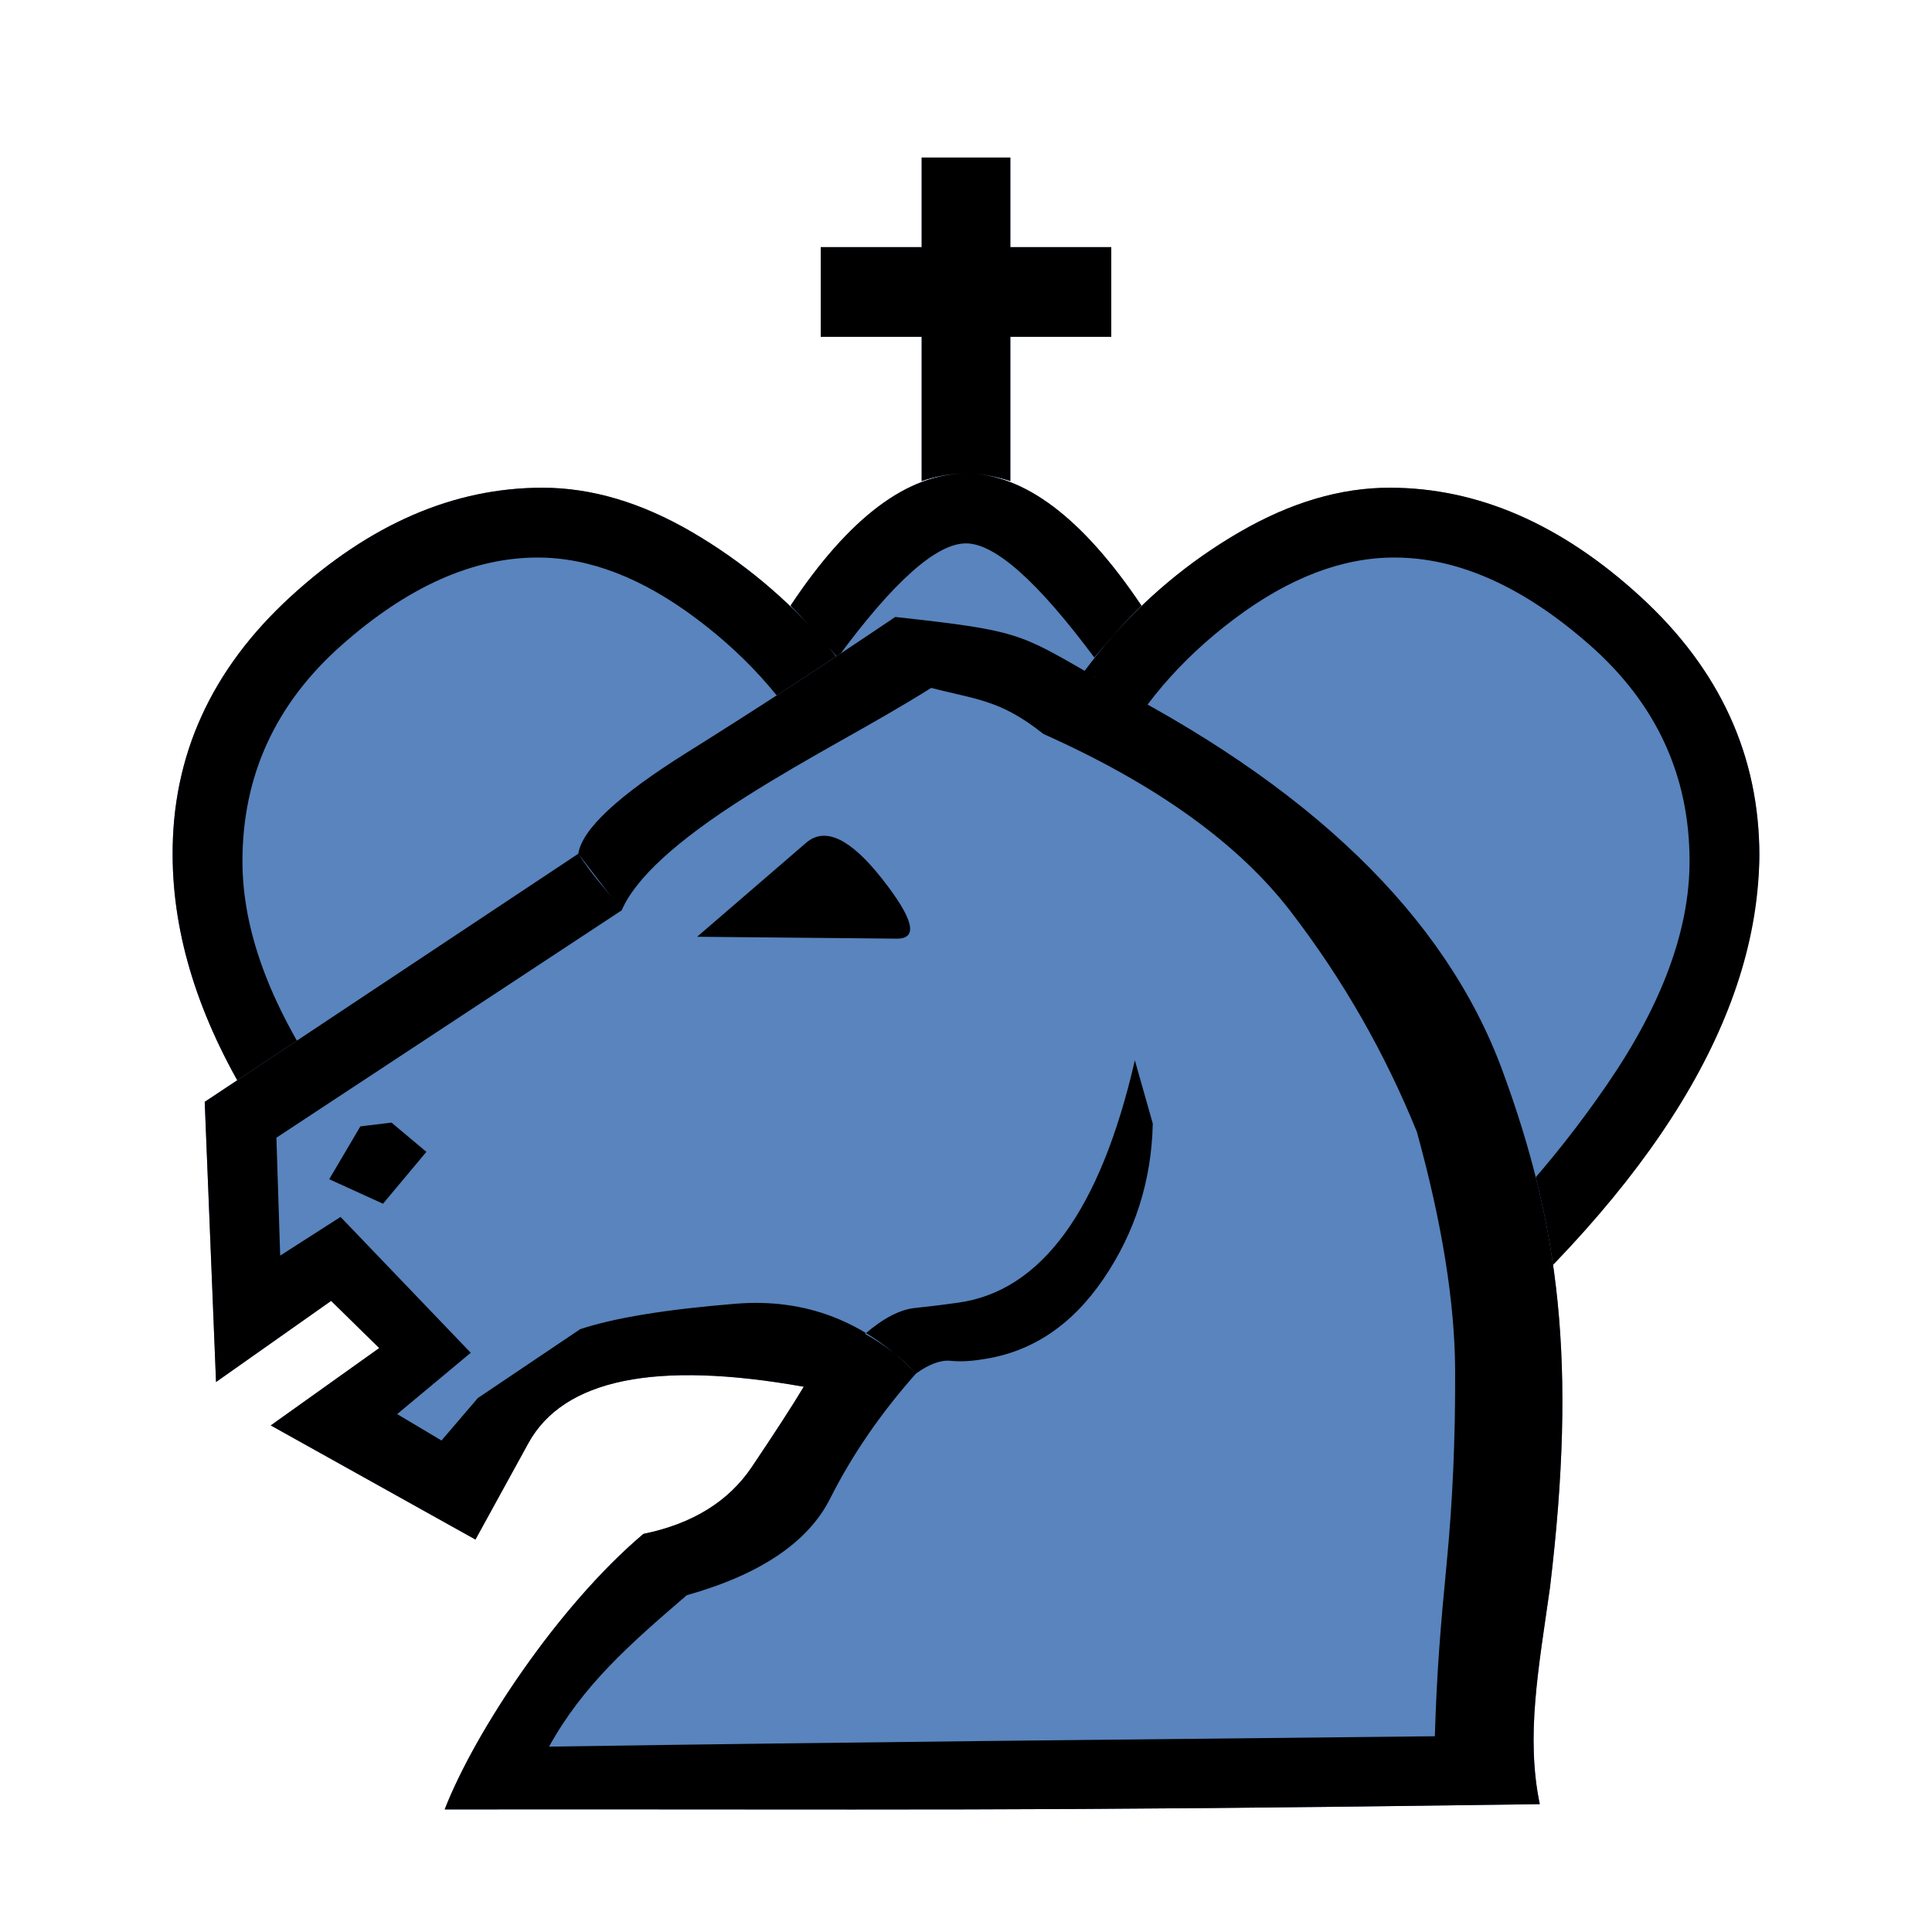 <?xml version="1.0" encoding="UTF-8" standalone="no"?>
<svg
   xmlns:dc="http://purl.org/dc/elements/1.1/"
   xmlns:cc="http://creativecommons.org/ns#"
   xmlns:rdf="http://www.w3.org/1999/02/22-rdf-syntax-ns#"
   xmlns:svg="http://www.w3.org/2000/svg"
   xmlns="http://www.w3.org/2000/svg"
   xmlns:sodipodi="http://sodipodi.sourceforge.net/DTD/sodipodi-0.dtd"
   xmlns:inkscape="http://www.inkscape.org/namespaces/inkscape"
   id="svg2"
   height="100%"
   width="100%"
   version="1.1"
   viewBox="0 0 2048 2048"
   inkscape:version="0.92.3 (2405546, 2018-03-11)"
   sodipodi:docname="wequesrex.svg">
  <defs
     id="defs13" />
  <sodipodi:namedview
     pagecolor="#ffffff"
     bordercolor="#666666"
     borderopacity="1"
     objecttolerance="10"
     gridtolerance="10"
     guidetolerance="10"
     inkscape:pageopacity="0"
     inkscape:pageshadow="2"
     inkscape:window-width="1545"
     inkscape:window-height="842"
     id="namedview11"
     showgrid="false"
     inkscape:zoom="0.040741504"
     inkscape:cx="1055.138"
     inkscape:cy="1043.3245"
     inkscape:window-x="263"
     inkscape:window-y="81"
     inkscape:window-maximized="0"
     inkscape:current-layer="layer4" />
  <g
     inkscape:groupmode="layer"
     id="layer4"
     inkscape:label="Bottom"
     style="display:inline">
    <path
       transform="matrix(1,0,0,-1,0,2012)"
       inkscape:connector-curvature="0"
       style="display:inline;fill:#5984bd"
       d="m 977,1750 v 95 h 94 v -95 h 107 v -95 h -107 v -153 c -32,10.667 -63.333,10.667 -94,0 v 153 H 870 v 95 z M 842.441,1006.932 c -20.667,24 8.226,350.401 -4.441,363.068 62,93.333 124,140 186,140 61.333,0 123.333,-46.667 186,-140 -13.333,-12.667 -27.831,-332.559 -47.831,-356.559 -105.247,161.031 -236.534,105.449 -319.729,-6.508 z M 1042.409,637.606 745.608,622.265 509,570 c -216.667,186.667 -325.333,365 -326,535 -0.667,106 41,197.5 125,274.5 84,77 173,115.5 267,115.5 52,0 104.833,-15.667 158.5,-47 53.667,-31.333 101.167,-71 142.5,-119 167.568,-252.331 128.827,-220.523 296,0 40.667,48 88,87.667 142,119 54,31.333 107,47 159,47 93.333,0 182,-38.5 266,-115.5 84,-77 126,-168.5 126,-274.5 -1.333,-170 -149.886,-271.63 -326,-535 l -172.178,52.265 z"
       id="path6-7"
       sodipodi:nodetypes="cccccccccccccccscccccccsssccssscccc" />
  </g>
  <g
     inkscape:groupmode="layer"
     id="layer1"
     inkscape:label="Lower"
     style="display:inline">
    <g
       id="g3341-3"
       style="fill:#5984bd"
       transform="translate(0,-36)">
      <g
         style="fill:#5984bd"
         transform="matrix(1,0,0,-1,0,2048)"
         id="g4-6" />
    </g>
    <g
       id="g3341"
       transform="translate(0,-36)">
      <g
         style="fill:#000000"
         transform="matrix(1,0,0,-1,0,2048)"
         id="g4">
        <path
           style="fill:#000000"
           d="m 977,1750 v 95 h 94 v -95 h 107 v -95 h -107 v -153 c -32,10.667 -63.333,10.667 -94,0 v 153 H 870 v 95 z m 47,-314 c -31.333,0 -76.667,-40.333 -136,-121 -20.667,24 -37.333,42.333 -50,55 62,93.333 124,140 186,140 61.333,0 123.333,-46.667 186,-140 -13.333,-12.667 -30,-31 -50,-55 -60,80.667 -105.333,121 -136,121 z M 987,735 c -0.667,98 -12.833,189.5 -36.5,274.5 -23.667,85 -50.5,149.5 -80.5,193.5 -30,58.667 -73.833,109.667 -131.5,153 -57.667,43.333 -113.833,65 -168.5,65 -68.667,0 -138,-31 -208,-93 -70,-62 -105,-138.333 -105,-229 0,-72.667 28.833,-151.333 86.5,-236 57.667,-84.667 125.167,-159 202.5,-223 141.333,58.667 288.333,90.333 441,95 z m 92.226,-134.212 C 599.3,602.16 1081.284,605.557 509,570 292.333,756.667 183.667,935 183,1105 c -0.667,106 41,197.5 125,274.5 84,77 173,115.5 267,115.5 52,0 104.833,-15.667 158.5,-47 53.667,-31.333 101.167,-71 142.5,-119 40.667,-49.333 73.5,-104.167 98.5,-164.5 25,-60.333 41.5,-110.5 49.5,-150.5 8,40 24.333,90.167 49,150.5 24.667,60.333 57.667,115.167 99,164.5 40.667,48 88,87.667 142,119 54,31.333 107,47 159,47 93.333,0 182,-38.5 266,-115.5 84,-77 126,-168.5 126,-274.5 -1.333,-170 -110,-348.333 -326,-535 v 0 z M 1061,735 c 152.667,-4.667 299.667,-36.333 441,-95 76.667,64 144,138.333 202,223 58,84.667 87,163.333 87,236 0,90.667 -35.167,167 -105.5,229 -70.333,62 -139.5,93 -207.5,93 -55.333,0 -111.833,-21.667 -169.5,-65 -57.667,-43.333 -101.167,-94.333 -130.5,-153 -30.667,-44 -57.833,-108.5 -81.5,-193.5 C 1072.833,924.5 1061,833 1061,735 Z"
           id="path6"
           inkscape:connector-curvature="0"
           sodipodi:nodetypes="cccccccccccccsccsccscscssssscccccssscscscsssccccccssssscsc" />
      </g>
    </g>
  </g>
  <g
     inkscape:groupmode="layer"
     id="layer3"
     inkscape:label="MIddle"
     style="display:inline">
    <path
       style="display:inline;fill:#5984bd;fill-opacity:1"
       d="m 659,965 -46,-60 c 4,-26 42.5,-61.833 115.5,-107.5 73,-45.667 146.5,-93.5 220.5,-143.5 106.747,81.7 113.176,62.216 211,63 225.831,199.277 372.167,253.833 432.5,417.5 60.333,163.667 79.235,309.607 50.568,548.274 -12,85.333 -25.841,157.371 -10.841,229.704 -551.845,7.878 -681.28,5.114 -1160.841,5.589 32,-82.333 120.613,-216.067 210.613,-292.067 52,-10.667 90.333,-34.333 115,-71 24.667,-36.667 43,-65 55,-85 -157.333,-28 -254.667,-8 -292,60 l -56,102 -217,-121 115,-82 -51,-50 -122,86 -12,-297 396,-263 c 8,12 15.667,22.333 23,31 7.333,8.667 15,18.333 23,29 514.319,-52.31 -335.485,163.749 131,-120 -72.667,46 -116.333,86 -131,120 z"
       id="path6-3-6"
       inkscape:connector-curvature="0"
       sodipodi:nodetypes="ccsccsccccscscccccccsccc" />
  </g>
  <g
     inkscape:groupmode="layer"
     id="layer2"
     inkscape:label="Top"
     style="display:inline;opacity:1">
    <path
       style="fill:#000000"
       d="m 917,1414 c 20.667,11.333 38.667,25.333 54,42 14,-10 26.167,-14.5 36.5,-13.5 10.333,1 21.5,0.5 33.5,-1.5 52,-7.333 94.833,-35.667 128.5,-85 33.667,-49.333 51.167,-104.333 52.5,-165 l -19,-67 c -36.667,159.333 -99.333,245 -188,257 -14,2 -29,3.833 -45,5.5 -16,1.667 -33.667,10.833 -53,27.5 z m -258,-449 -46,-60 c 4,-26 42.5,-61.833 115.5,-107.5 73,-45.667 146.5,-93.5 220.5,-143.5 C 1079.611,668.446 1079.532,670.656 1160,717 c 228,114.667 372.167,253.833 432.5,417.5 60.333,163.667 79.235,309.607 50.568,548.274 -12,85.333 -25.841,157.371 -10.841,229.704 -551.845,7.878 -681.28,5.114 -1160.841,5.589 32,-82.333 120.613,-216.067 210.613,-292.067 52,-10.667 90.333,-34.333 115,-71 24.667,-36.667 43,-65 55,-85 -157.333,-28 -254.667,-8 -292,60 l -56,102 -217,-121 115,-82 -51,-50 -122,86 -12,-297 396,-263 c 8,12 15.667,22.333 23,31 7.333,8.667 15,18.333 23,29 l -366,241 4,125 64,-41 138,144 -78,65 47,28 38.5,-45 108.5,-73 c 36,-12 91,-21 165,-27 74,-6 137.667,18.667 191,74 -37.333,42 -67.667,86.167 -91,132.5 -23.333,46.333 -74,80.5 -152,102.5 -61.333,52.667 -110,95.5 -146,160.5 346.831,-5.181 568.185,-6.988 939,-11 2,-67.667 6.167,-118 12.5,-183 6.333,-65 9.333,-133.333 9,-205 -0.333,-71.667 -13.833,-155.833 -40.5,-252.5 -34,-84 -78.667,-162 -134,-234 C 1312.667,894 1225.333,831.333 1106,778 1060.161,741.341 1033.452,741.427 987.153,729.186 921.153,770.52 862.667,799 790,845 c -72.667,46 -116.333,86 -131,120 z m 292,30 -212,-2 116,-100 c 20,-16.667 46.667,-3.833 80,38.5 33.333,42.333 38.667,63.5 16,63.5 z m -536,195 37,31 -46,55 -57,-26 33,-56 z"
       id="path6-3"
       inkscape:connector-curvature="0"
       sodipodi:nodetypes="ccscscccscccsccsccccscscccccccscccccccccscscccsscsccsccccsccccccc" />
  </g>
</svg>
